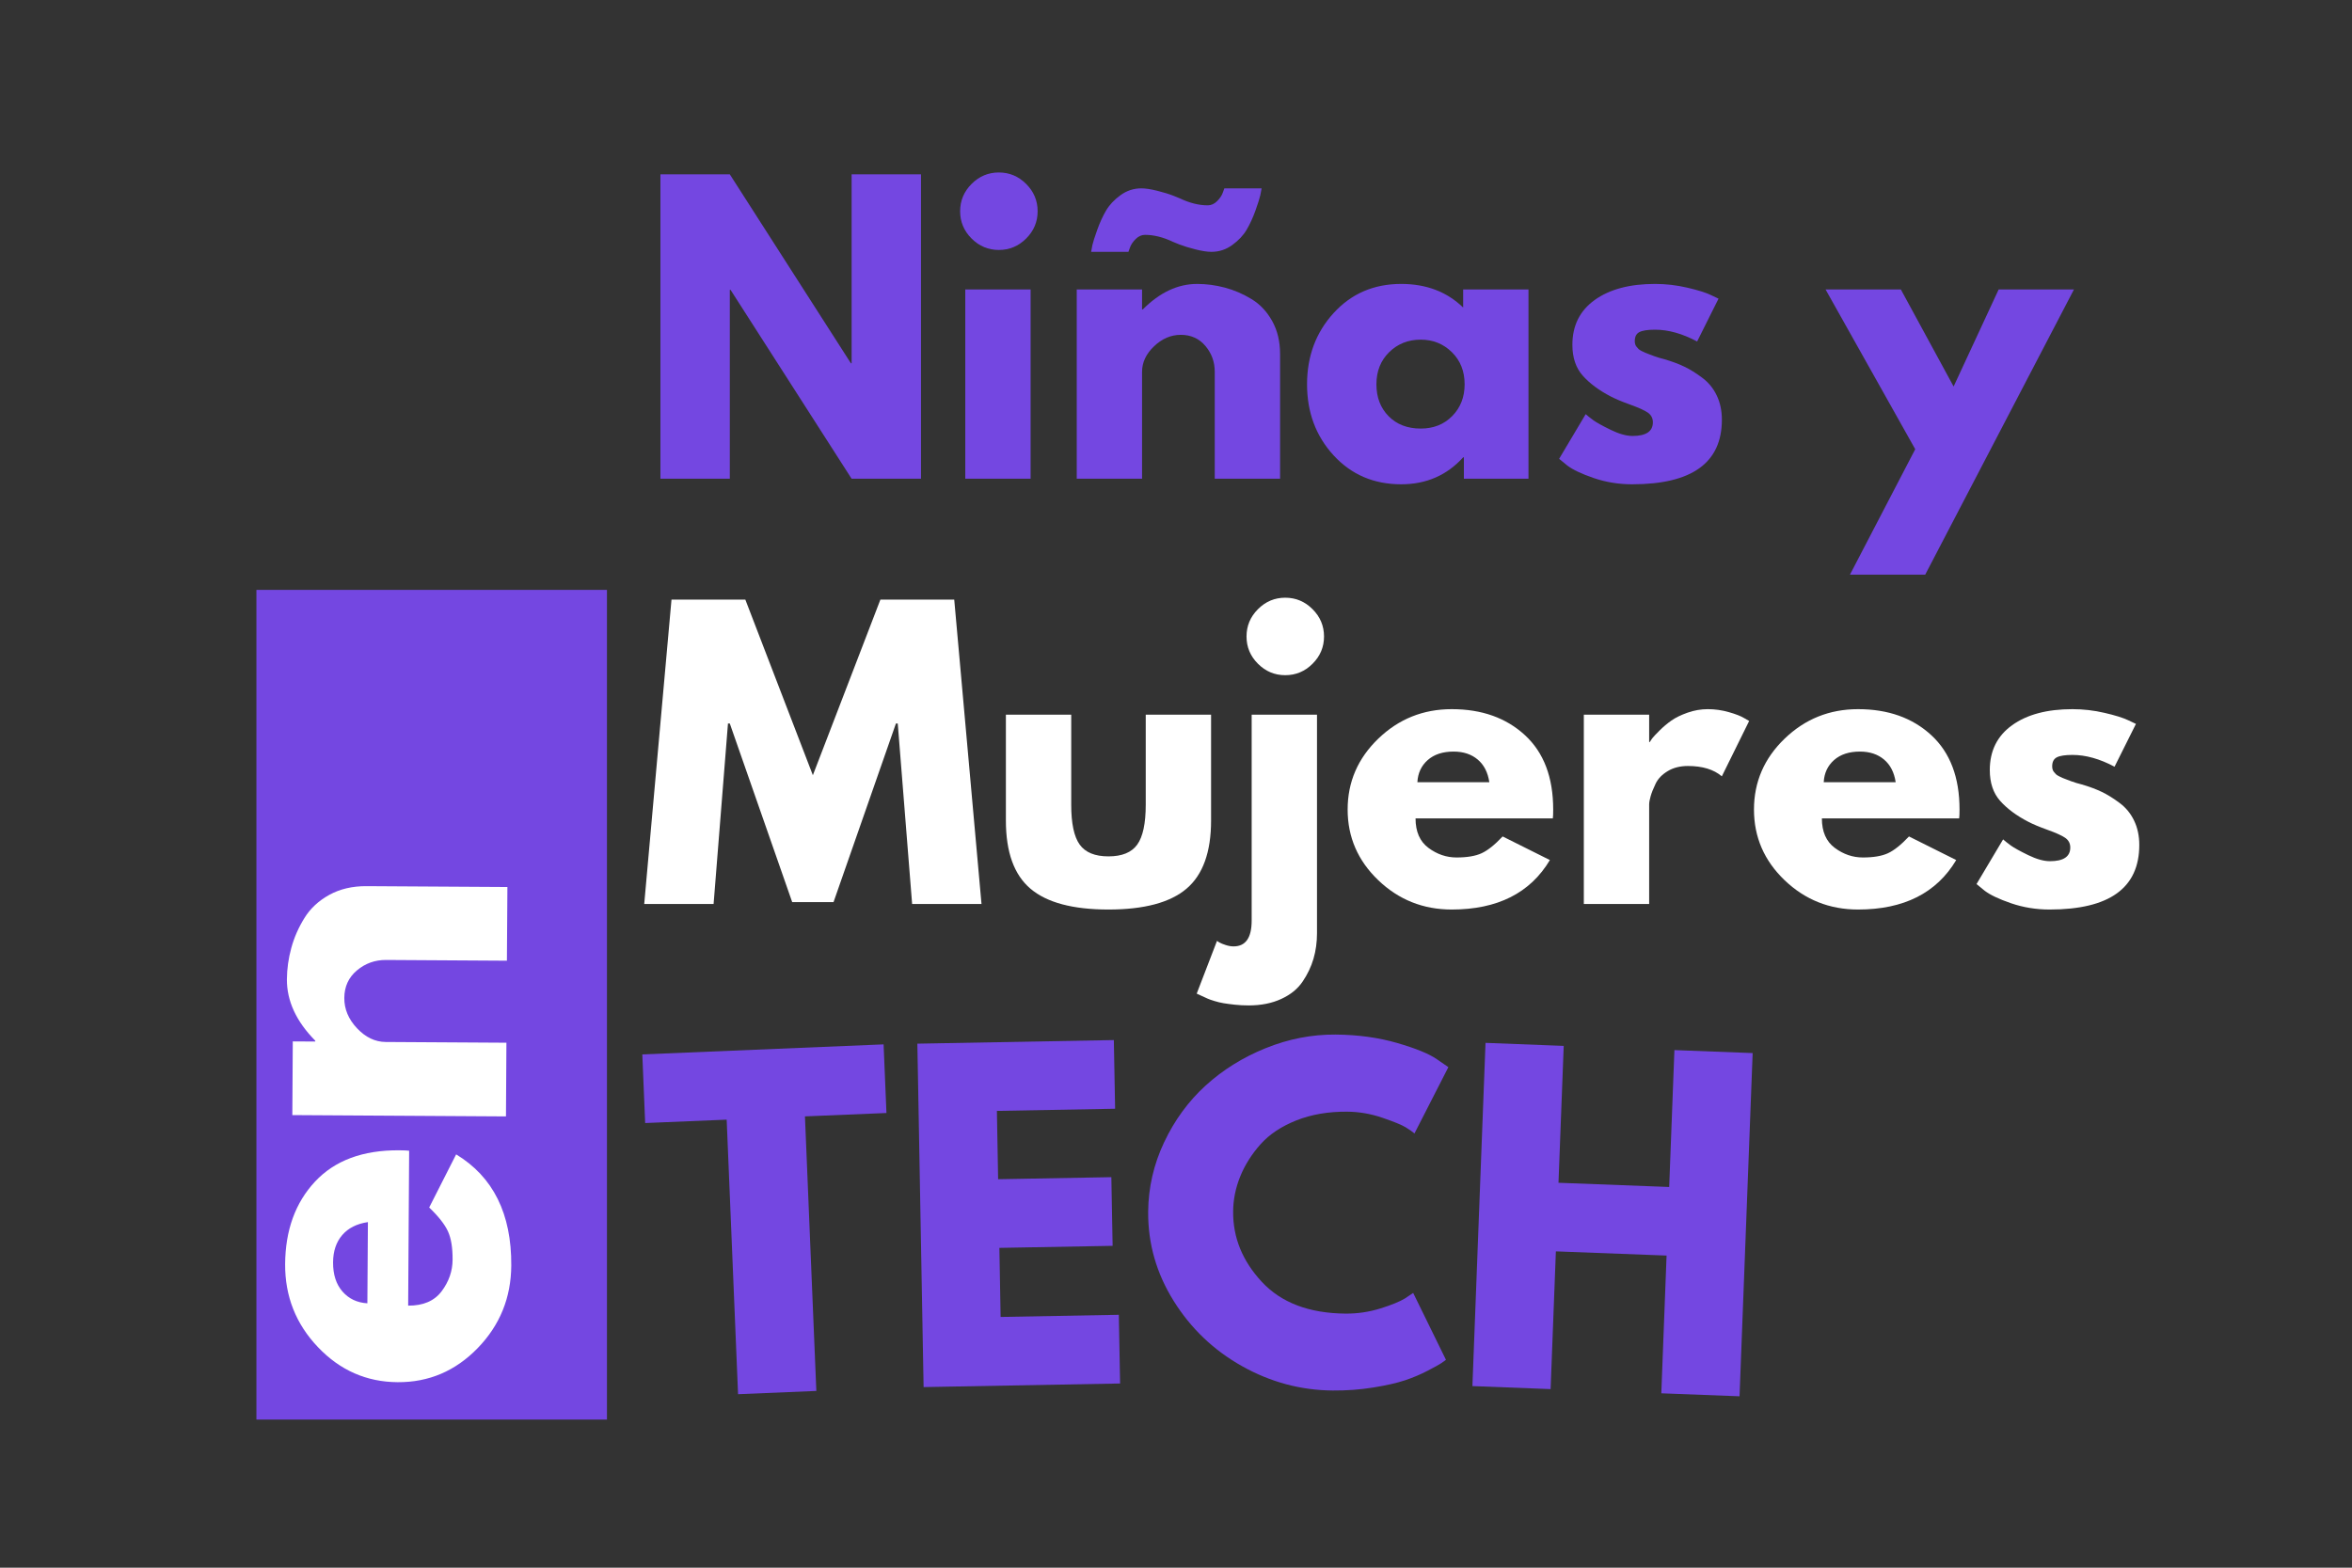 <svg xmlns="http://www.w3.org/2000/svg" xmlns:xlink="http://www.w3.org/1999/xlink" width="1200" zoomAndPan="magnify" viewBox="0 0 900 600" height="800" preserveAspectRatio="xMidYMid meet" version="1.0"><rect x="0" y="0" width="900" height="600" fill="#333333" stroke="none"/><defs><g/><clipPath id="df84b7a96d"><path d="M 98.117 225.777 L 232.254 225.777 L 232.254 543.391 L 98.117 543.391 Z M 98.117 225.777 " clip-rule="nonzero"/></clipPath></defs><g clip-path="url(#df84b7a96d)"><path fill="#7447e1" d="M 98.117 225.777 L 232.254 225.777 L 232.254 543.301 L 98.117 543.301 Z M 98.117 225.777 " fill-opacity="1" fill-rule="nonzero"/></g><g fill="#ffffff" fill-opacity="1"><g transform="translate(192.951, 532.924)"><g><path d="M -36.391 -92.5 L -36.766 -33.219 C -31.023 -33.176 -26.758 -35.004 -23.969 -38.703 C -21.188 -42.41 -19.785 -46.441 -19.766 -50.797 C -19.734 -55.359 -20.32 -58.969 -21.531 -61.625 C -22.738 -64.289 -25.133 -67.344 -28.719 -70.781 L -18.406 -91.109 C -4.219 -82.516 2.812 -68.336 2.688 -48.578 C 2.613 -36.254 -1.672 -25.711 -10.172 -16.953 C -18.68 -8.191 -28.883 -3.848 -40.781 -3.922 C -52.676 -3.992 -62.844 -8.461 -71.281 -17.328 C -79.727 -26.191 -83.914 -36.785 -83.844 -49.109 C -83.758 -62.078 -79.945 -72.602 -72.406 -80.688 C -64.863 -88.77 -54.133 -92.766 -40.219 -92.672 C -38.301 -92.66 -37.023 -92.602 -36.391 -92.5 Z M -52.375 -34.109 L -52.172 -65.188 C -56.43 -64.562 -59.711 -62.898 -62.016 -60.203 C -64.316 -57.516 -65.477 -54.047 -65.5 -49.797 C -65.531 -45.129 -64.332 -41.406 -61.906 -38.625 C -59.477 -35.844 -56.301 -34.336 -52.375 -34.109 Z M -52.375 -34.109 "/></g></g></g><g fill="#ffffff" fill-opacity="1"><g transform="translate(193.549, 436.844)"><g><path d="M 0.062 -9.562 L -81.688 -10.062 L -81.516 -38.266 L -72.906 -38.219 L -72.906 -38.531 C -80.188 -45.906 -83.805 -53.734 -83.766 -62.016 C -83.734 -66.055 -83.172 -70.066 -82.078 -74.047 C -80.992 -78.023 -79.32 -81.836 -77.062 -85.484 C -74.812 -89.141 -71.633 -92.098 -67.531 -94.359 C -63.426 -96.617 -58.664 -97.727 -53.25 -97.688 L 0.609 -97.359 L 0.422 -69.156 L -45.781 -69.438 C -50.031 -69.469 -53.754 -68.141 -56.953 -65.453 C -60.16 -62.766 -61.773 -59.242 -61.797 -54.891 C -61.828 -50.641 -60.207 -46.773 -56.938 -43.297 C -53.664 -39.828 -50.008 -38.078 -45.969 -38.047 L 0.234 -37.766 Z M 0.062 -9.562 "/></g></g></g><g fill="#7447e1" fill-opacity="1"><g transform="translate(244.248, 183.228)"><g><path d="M 35.016 -72.297 L 35.016 0 L 8.469 0 L 8.469 -116.5 L 35.016 -116.5 L 81.344 -44.203 L 81.625 -44.203 L 81.625 -116.5 L 108.172 -116.5 L 108.172 0 L 81.625 0 L 35.297 -72.297 Z M 35.016 -72.297 "/></g></g></g><g fill="#7447e1" fill-opacity="1"><g transform="translate(360.898, 183.228)"><g><path d="M 10.875 -112.828 C 13.789 -115.754 17.27 -117.219 21.312 -117.219 C 25.363 -117.219 28.848 -115.754 31.766 -112.828 C 34.691 -109.91 36.156 -106.426 36.156 -102.375 C 36.156 -98.332 34.691 -94.852 31.766 -91.938 C 28.848 -89.02 25.363 -87.562 21.312 -87.562 C 17.27 -87.562 13.789 -89.02 10.875 -91.938 C 7.957 -94.852 6.5 -98.332 6.5 -102.375 C 6.5 -106.426 7.957 -109.91 10.875 -112.828 Z M 8.469 -72.438 L 8.469 0 L 33.469 0 L 33.469 -72.438 Z M 8.469 -72.438 "/></g></g></g><g fill="#7447e1" fill-opacity="1"><g transform="translate(403.547, 183.228)"><g><path d="M 45.328 -90.656 C 41.566 -92.445 37.988 -93.344 34.594 -93.344 C 33.281 -93.344 32.082 -92.801 31 -91.719 C 29.914 -90.633 29.188 -89.531 28.812 -88.406 L 28.25 -86.844 L 13.984 -86.844 C 14.078 -87.508 14.238 -88.383 14.469 -89.469 C 14.707 -90.551 15.32 -92.477 16.312 -95.25 C 17.301 -98.031 18.43 -100.5 19.703 -102.656 C 20.973 -104.82 22.805 -106.773 25.203 -108.516 C 27.609 -110.266 30.27 -111.141 33.188 -111.141 C 34.789 -111.141 36.816 -110.832 39.266 -110.219 C 41.711 -109.602 43.781 -108.969 45.469 -108.312 L 47.875 -107.328 C 51.633 -105.535 55.211 -104.641 58.609 -104.641 C 59.922 -104.641 61.117 -105.18 62.203 -106.266 C 63.285 -107.348 64.016 -108.453 64.391 -109.578 L 64.953 -111.141 L 79.219 -111.141 C 79.125 -110.484 78.957 -109.613 78.719 -108.531 C 78.488 -107.445 77.879 -105.516 76.891 -102.734 C 75.898 -99.961 74.77 -97.492 73.5 -95.328 C 72.227 -93.16 70.391 -91.203 67.984 -89.453 C 65.586 -87.711 62.93 -86.844 60.016 -86.844 C 58.422 -86.844 56.398 -87.148 53.953 -87.766 C 51.504 -88.379 49.43 -89.016 47.734 -89.672 Z M 33.469 0 L 33.469 -40.953 C 33.469 -44.523 34.992 -47.77 38.047 -50.688 C 41.109 -53.613 44.523 -55.078 48.297 -55.078 C 52.16 -55.078 55.289 -53.664 57.688 -50.844 C 60.082 -48.02 61.281 -44.723 61.281 -40.953 L 61.281 0 L 86.281 0 L 86.281 -47.734 C 86.281 -52.535 85.27 -56.75 83.25 -60.375 C 81.227 -64 78.594 -66.797 75.344 -68.766 C 72.094 -70.742 68.703 -72.203 65.172 -73.141 C 61.641 -74.086 58.086 -74.562 54.516 -74.562 C 47.172 -74.562 40.25 -71.312 33.75 -64.812 L 33.469 -64.812 L 33.469 -72.438 L 8.469 -72.438 L 8.469 0 Z M 33.469 0 "/></g></g></g><g fill="#7447e1" fill-opacity="1"><g transform="translate(496.895, 183.228)"><g><path d="M 13.406 -8.953 C 6.633 -16.348 3.25 -25.41 3.25 -36.141 C 3.25 -46.879 6.633 -55.969 13.406 -63.406 C 20.188 -70.844 28.805 -74.562 39.266 -74.562 C 48.859 -74.562 56.766 -71.551 62.984 -65.531 L 62.984 -72.438 L 87.984 -72.438 L 87.984 0 L 63.266 0 L 63.266 -8.188 L 62.984 -8.188 C 56.766 -1.312 48.859 2.125 39.266 2.125 C 28.805 2.125 20.188 -1.566 13.406 -8.953 Z M 34.672 -48.438 C 31.422 -45.238 29.797 -41.145 29.797 -36.156 C 29.797 -31.164 31.348 -27.094 34.453 -23.938 C 37.566 -20.781 41.664 -19.203 46.75 -19.203 C 51.645 -19.203 55.664 -20.801 58.812 -24 C 61.969 -27.207 63.547 -31.258 63.547 -36.156 C 63.547 -41.145 61.922 -45.238 58.672 -48.438 C 55.422 -51.633 51.445 -53.234 46.75 -53.234 C 41.945 -53.234 37.922 -51.633 34.672 -48.438 Z M 34.672 -48.438 "/></g></g></g><g fill="#7447e1" fill-opacity="1"><g transform="translate(593.35, 183.228)"><g><path d="M 39.969 -74.562 C 44.102 -74.562 48.195 -74.086 52.25 -73.141 C 56.301 -72.203 59.312 -71.266 61.281 -70.328 L 64.25 -68.922 L 56.062 -52.531 C 50.414 -55.539 45.051 -57.047 39.969 -57.047 C 37.145 -57.047 35.145 -56.738 33.969 -56.125 C 32.789 -55.52 32.203 -54.367 32.203 -52.672 C 32.203 -52.297 32.25 -51.922 32.344 -51.547 C 32.438 -51.172 32.625 -50.816 32.906 -50.484 C 33.188 -50.148 33.441 -49.863 33.672 -49.625 C 33.91 -49.395 34.312 -49.141 34.875 -48.859 C 35.445 -48.578 35.895 -48.363 36.219 -48.219 C 36.551 -48.082 37.094 -47.875 37.844 -47.594 C 38.594 -47.312 39.156 -47.098 39.531 -46.953 C 39.914 -46.816 40.555 -46.602 41.453 -46.312 C 42.348 -46.031 43.031 -45.844 43.5 -45.75 C 46.414 -44.906 48.957 -43.961 51.125 -42.922 C 53.289 -41.891 55.57 -40.477 57.969 -38.688 C 60.375 -36.906 62.234 -34.645 63.547 -31.906 C 64.867 -29.176 65.531 -26.07 65.531 -22.594 C 65.531 -6.113 54.086 2.125 31.203 2.125 C 26.023 2.125 21.109 1.32 16.453 -0.281 C 11.797 -1.883 8.43 -3.484 6.359 -5.078 L 3.25 -7.625 L 13.422 -24.719 C 14.172 -24.051 15.156 -23.27 16.375 -22.375 C 17.602 -21.488 19.816 -20.266 23.016 -18.703 C 26.211 -17.148 28.988 -16.375 31.344 -16.375 C 36.531 -16.375 39.125 -18.117 39.125 -21.609 C 39.125 -23.203 38.461 -24.445 37.141 -25.344 C 35.816 -26.238 33.578 -27.25 30.422 -28.375 C 27.273 -29.508 24.805 -30.547 23.016 -31.484 C 18.492 -33.836 14.914 -36.5 12.281 -39.469 C 9.645 -42.438 8.328 -46.367 8.328 -51.266 C 8.328 -58.609 11.176 -64.328 16.875 -68.422 C 22.57 -72.516 30.27 -74.562 39.969 -74.562 Z M 39.969 -74.562 "/></g></g></g><g fill="#7447e1" fill-opacity="1"><g transform="translate(662.831, 183.228)"><g/></g></g><g fill="#7447e1" fill-opacity="1"><g transform="translate(701.385, 183.228)"><g><path d="M 63.406 -72.438 L 92.219 -72.438 L 35.297 36.719 L 6.5 36.719 L 31.484 -11.297 L -2.828 -72.438 L 25.984 -72.438 L 46.172 -35.297 Z M 63.406 -72.438 "/></g></g></g><g fill="#ffffff" fill-opacity="1"><g transform="translate(790.787, 183.228)"><g/></g></g><g fill="#ffffff" fill-opacity="1"><g transform="translate(244.248, 345.978)"><g><path d="M 104.781 0 L 99.281 -69.062 L 98.578 -69.062 L 74.703 -0.703 L 58.891 -0.703 L 35.016 -69.062 L 34.312 -69.062 L 28.812 0 L 2.266 0 L 12.703 -116.5 L 40.953 -116.5 L 66.797 -49.281 L 92.641 -116.5 L 120.891 -116.5 L 131.328 0 Z M 104.781 0 "/></g></g></g><g fill="#ffffff" fill-opacity="1"><g transform="translate(377.844, 345.978)"><g><path d="M 32.062 -72.438 L 32.062 -37.984 C 32.062 -30.828 33.141 -25.742 35.297 -22.734 C 37.461 -19.723 41.133 -18.219 46.312 -18.219 C 51.5 -18.219 55.172 -19.723 57.328 -22.734 C 59.492 -25.742 60.578 -30.828 60.578 -37.984 L 60.578 -72.438 L 85.578 -72.438 L 85.578 -31.922 C 85.578 -19.867 82.445 -11.18 76.188 -5.859 C 69.926 -0.535 59.969 2.125 46.312 2.125 C 32.664 2.125 22.711 -0.535 16.453 -5.859 C 10.191 -11.18 7.062 -19.867 7.062 -31.922 L 7.062 -72.438 Z M 32.062 -72.438 "/></g></g></g><g fill="#ffffff" fill-opacity="1"><g transform="translate(470.486, 345.978)"><g><path d="M 10.875 -112.828 C 13.789 -115.754 17.27 -117.219 21.312 -117.219 C 25.363 -117.219 28.848 -115.754 31.766 -112.828 C 34.691 -109.91 36.156 -106.426 36.156 -102.375 C 36.156 -98.332 34.691 -94.852 31.766 -91.938 C 28.848 -89.02 25.363 -87.562 21.312 -87.562 C 17.27 -87.562 13.789 -89.02 10.875 -91.938 C 7.957 -94.852 6.5 -98.332 6.5 -102.375 C 6.5 -106.426 7.957 -109.91 10.875 -112.828 Z M 8.469 -72.438 L 8.469 6.359 C 8.469 12.941 6.16 16.234 1.547 16.234 C 0.609 16.234 -0.375 16.066 -1.406 15.734 C -2.445 15.41 -3.297 15.062 -3.953 14.688 L -4.797 14.125 L -12.562 34.312 C -12.375 34.406 -11.758 34.688 -10.719 35.156 C -9.688 35.633 -8.91 35.988 -8.391 36.219 C -7.879 36.457 -7.008 36.766 -5.781 37.141 C -4.562 37.516 -3.383 37.797 -2.25 37.984 C -1.125 38.172 0.281 38.359 1.969 38.547 C 3.664 38.734 5.457 38.828 7.344 38.828 C 12.051 38.828 16.191 38.004 19.766 36.359 C 23.348 34.711 26.078 32.5 27.953 29.719 C 29.836 26.945 31.227 24.031 32.125 20.969 C 33.02 17.906 33.469 14.633 33.469 11.156 L 33.469 -72.438 Z M 8.469 -72.438 "/></g></g></g><g fill="#ffffff" fill-opacity="1"><g transform="translate(512.429, 345.978)"><g><path d="M 81.766 -32.766 L 29.234 -32.766 C 29.234 -27.68 30.879 -23.914 34.172 -21.469 C 37.473 -19.02 41.051 -17.797 44.906 -17.797 C 48.957 -17.797 52.16 -18.336 54.516 -19.422 C 56.867 -20.504 59.551 -22.645 62.562 -25.844 L 80.641 -16.812 C 73.109 -4.188 60.586 2.125 43.078 2.125 C 32.148 2.125 22.781 -1.613 14.969 -9.094 C 7.156 -16.582 3.25 -25.598 3.25 -36.141 C 3.25 -46.691 7.156 -55.734 14.969 -63.266 C 22.781 -70.797 32.148 -74.562 43.078 -74.562 C 54.555 -74.562 63.895 -71.242 71.094 -64.609 C 78.301 -57.973 81.906 -48.488 81.906 -36.156 C 81.906 -34.457 81.859 -33.328 81.766 -32.766 Z M 29.938 -46.609 L 57.469 -46.609 C 56.906 -50.367 55.422 -53.258 53.016 -55.281 C 50.617 -57.312 47.539 -58.328 43.781 -58.328 C 39.633 -58.328 36.336 -57.242 33.891 -55.078 C 31.441 -52.91 30.125 -50.086 29.938 -46.609 Z M 29.938 -46.609 "/></g></g></g><g fill="#ffffff" fill-opacity="1"><g transform="translate(597.587, 345.978)"><g><path d="M 8.469 0 L 8.469 -72.438 L 33.469 -72.438 L 33.469 -62 L 33.75 -62 C 33.938 -62.375 34.238 -62.844 34.656 -63.406 C 35.082 -63.969 36.004 -64.953 37.422 -66.359 C 38.836 -67.773 40.344 -69.047 41.938 -70.172 C 43.539 -71.305 45.613 -72.32 48.156 -73.219 C 50.695 -74.113 53.285 -74.562 55.922 -74.562 C 58.648 -74.562 61.332 -74.18 63.969 -73.422 C 66.602 -72.672 68.535 -71.922 69.766 -71.172 L 71.734 -70.047 L 61.281 -48.859 C 58.176 -51.492 53.848 -52.812 48.297 -52.812 C 45.285 -52.812 42.695 -52.148 40.531 -50.828 C 38.363 -49.516 36.832 -47.914 35.938 -46.031 C 35.039 -44.156 34.406 -42.555 34.031 -41.234 C 33.656 -39.922 33.469 -38.883 33.469 -38.125 L 33.469 0 Z M 8.469 0 "/></g></g></g><g fill="#ffffff" fill-opacity="1"><g transform="translate(667.915, 345.978)"><g><path d="M 81.766 -32.766 L 29.234 -32.766 C 29.234 -27.68 30.879 -23.914 34.172 -21.469 C 37.473 -19.02 41.051 -17.797 44.906 -17.797 C 48.957 -17.797 52.16 -18.336 54.516 -19.422 C 56.867 -20.504 59.551 -22.645 62.562 -25.844 L 80.641 -16.812 C 73.109 -4.188 60.586 2.125 43.078 2.125 C 32.148 2.125 22.781 -1.613 14.969 -9.094 C 7.156 -16.582 3.25 -25.598 3.25 -36.141 C 3.25 -46.691 7.156 -55.734 14.969 -63.266 C 22.781 -70.797 32.148 -74.562 43.078 -74.562 C 54.555 -74.562 63.895 -71.242 71.094 -64.609 C 78.301 -57.973 81.906 -48.488 81.906 -36.156 C 81.906 -34.457 81.859 -33.328 81.766 -32.766 Z M 29.938 -46.609 L 57.469 -46.609 C 56.906 -50.367 55.422 -53.258 53.016 -55.281 C 50.617 -57.312 47.539 -58.328 43.781 -58.328 C 39.633 -58.328 36.336 -57.242 33.891 -55.078 C 31.441 -52.91 30.125 -50.086 29.938 -46.609 Z M 29.938 -46.609 "/></g></g></g><g fill="#ffffff" fill-opacity="1"><g transform="translate(753.073, 345.978)"><g><path d="M 39.969 -74.562 C 44.102 -74.562 48.195 -74.086 52.25 -73.141 C 56.301 -72.203 59.312 -71.266 61.281 -70.328 L 64.25 -68.922 L 56.062 -52.531 C 50.414 -55.539 45.051 -57.047 39.969 -57.047 C 37.145 -57.047 35.145 -56.738 33.969 -56.125 C 32.789 -55.52 32.203 -54.367 32.203 -52.672 C 32.203 -52.297 32.25 -51.922 32.344 -51.547 C 32.438 -51.172 32.625 -50.816 32.906 -50.484 C 33.188 -50.148 33.441 -49.863 33.672 -49.625 C 33.91 -49.395 34.312 -49.141 34.875 -48.859 C 35.445 -48.578 35.895 -48.363 36.219 -48.219 C 36.551 -48.082 37.094 -47.875 37.844 -47.594 C 38.594 -47.312 39.156 -47.098 39.531 -46.953 C 39.914 -46.816 40.555 -46.602 41.453 -46.312 C 42.348 -46.031 43.031 -45.844 43.5 -45.75 C 46.414 -44.906 48.957 -43.961 51.125 -42.922 C 53.289 -41.891 55.57 -40.477 57.969 -38.688 C 60.375 -36.906 62.234 -34.645 63.547 -31.906 C 64.867 -29.176 65.531 -26.07 65.531 -22.594 C 65.531 -6.113 54.086 2.125 31.203 2.125 C 26.023 2.125 21.109 1.32 16.453 -0.281 C 11.797 -1.883 8.43 -3.484 6.359 -5.078 L 3.25 -7.625 L 13.422 -24.719 C 14.172 -24.051 15.156 -23.27 16.375 -22.375 C 17.602 -21.488 19.816 -20.266 23.016 -18.703 C 26.211 -17.148 28.988 -16.375 31.344 -16.375 C 36.531 -16.375 39.125 -18.117 39.125 -21.609 C 39.125 -23.203 38.461 -24.445 37.141 -25.344 C 35.816 -26.238 33.578 -27.25 30.422 -28.375 C 27.273 -29.508 24.805 -30.547 23.016 -31.484 C 18.492 -33.836 14.914 -36.5 12.281 -39.469 C 9.645 -42.438 8.328 -46.367 8.328 -51.266 C 8.328 -58.609 11.176 -64.328 16.875 -68.422 C 22.57 -72.516 30.27 -74.562 39.969 -74.562 Z M 39.969 -74.562 "/></g></g></g><g fill="#7447e1" fill-opacity="1"><g transform="translate(249.954, 534.946)"><g><path d="M -3.078 -105.125 L -4.172 -131.391 L 88.156 -135.234 L 89.25 -108.969 L 58.062 -107.672 L 62.422 -2.594 L 32.469 -1.344 L 28.109 -106.422 Z M -3.078 -105.125 "/></g></g></g><g fill="#7447e1" fill-opacity="1"><g transform="translate(343.857, 531.051)"><g><path d="M 82.359 -132.984 L 82.844 -106.703 L 37.609 -105.875 L 38.078 -79.734 L 81.406 -80.516 L 81.891 -54.234 L 38.562 -53.453 L 39.031 -27.016 L 84.266 -27.844 L 84.75 -1.547 L 9.562 -0.172 L 7.172 -131.609 Z M 82.359 -132.984 "/></g></g></g><g fill="#7447e1" fill-opacity="1"><g transform="translate(435.145, 529.193)"><g><path d="M 79.734 -26.438 C 84.297 -26.406 88.734 -27.062 93.047 -28.406 C 97.359 -29.75 100.531 -31.047 102.562 -32.297 L 105.609 -34.359 L 118.156 -8.75 C 117.727 -8.426 117.141 -8.004 116.391 -7.484 C 115.641 -6.973 113.906 -6.008 111.188 -4.594 C 108.469 -3.176 105.562 -1.945 102.469 -0.906 C 99.383 0.125 95.344 1.039 90.344 1.844 C 85.344 2.656 80.188 3.039 74.875 3 C 62.656 2.906 51.098 -0.188 40.203 -6.281 C 29.316 -12.375 20.57 -20.707 13.969 -31.281 C 7.363 -41.852 4.109 -53.242 4.203 -65.453 C 4.285 -74.703 6.32 -83.555 10.312 -92.016 C 14.312 -100.484 19.602 -107.719 26.188 -113.719 C 32.781 -119.727 40.441 -124.5 49.172 -128.031 C 57.91 -131.57 66.848 -133.305 75.984 -133.234 C 84.484 -133.16 92.312 -132.086 99.469 -130.016 C 106.625 -127.941 111.676 -125.879 114.625 -123.828 L 119.078 -120.766 L 106.109 -95.391 C 105.367 -96.023 104.258 -96.801 102.781 -97.719 C 101.301 -98.633 98.336 -99.852 93.891 -101.375 C 89.441 -102.906 84.938 -103.688 80.375 -103.719 C 73.145 -103.781 66.648 -102.664 60.891 -100.375 C 55.141 -98.082 50.57 -95.035 47.188 -91.234 C 43.812 -87.441 41.227 -83.348 39.438 -78.953 C 37.656 -74.555 36.75 -70.078 36.719 -65.516 C 36.633 -55.523 40.301 -46.539 47.719 -38.562 C 55.145 -30.594 65.816 -26.551 79.734 -26.438 Z M 79.734 -26.438 "/></g></g></g><g fill="#7447e1" fill-opacity="1"><g transform="translate(553.861, 530.136)"><g><path d="M 41.5 -51.203 L 39.484 1.516 L 9.562 0.359 L 14.578 -131 L 44.5 -129.844 L 42.5 -77.453 L 84.859 -75.844 L 86.859 -128.234 L 116.797 -127.094 L 111.781 4.266 L 81.844 3.125 L 83.859 -49.594 Z M 41.5 -51.203 "/></g></g></g></svg>